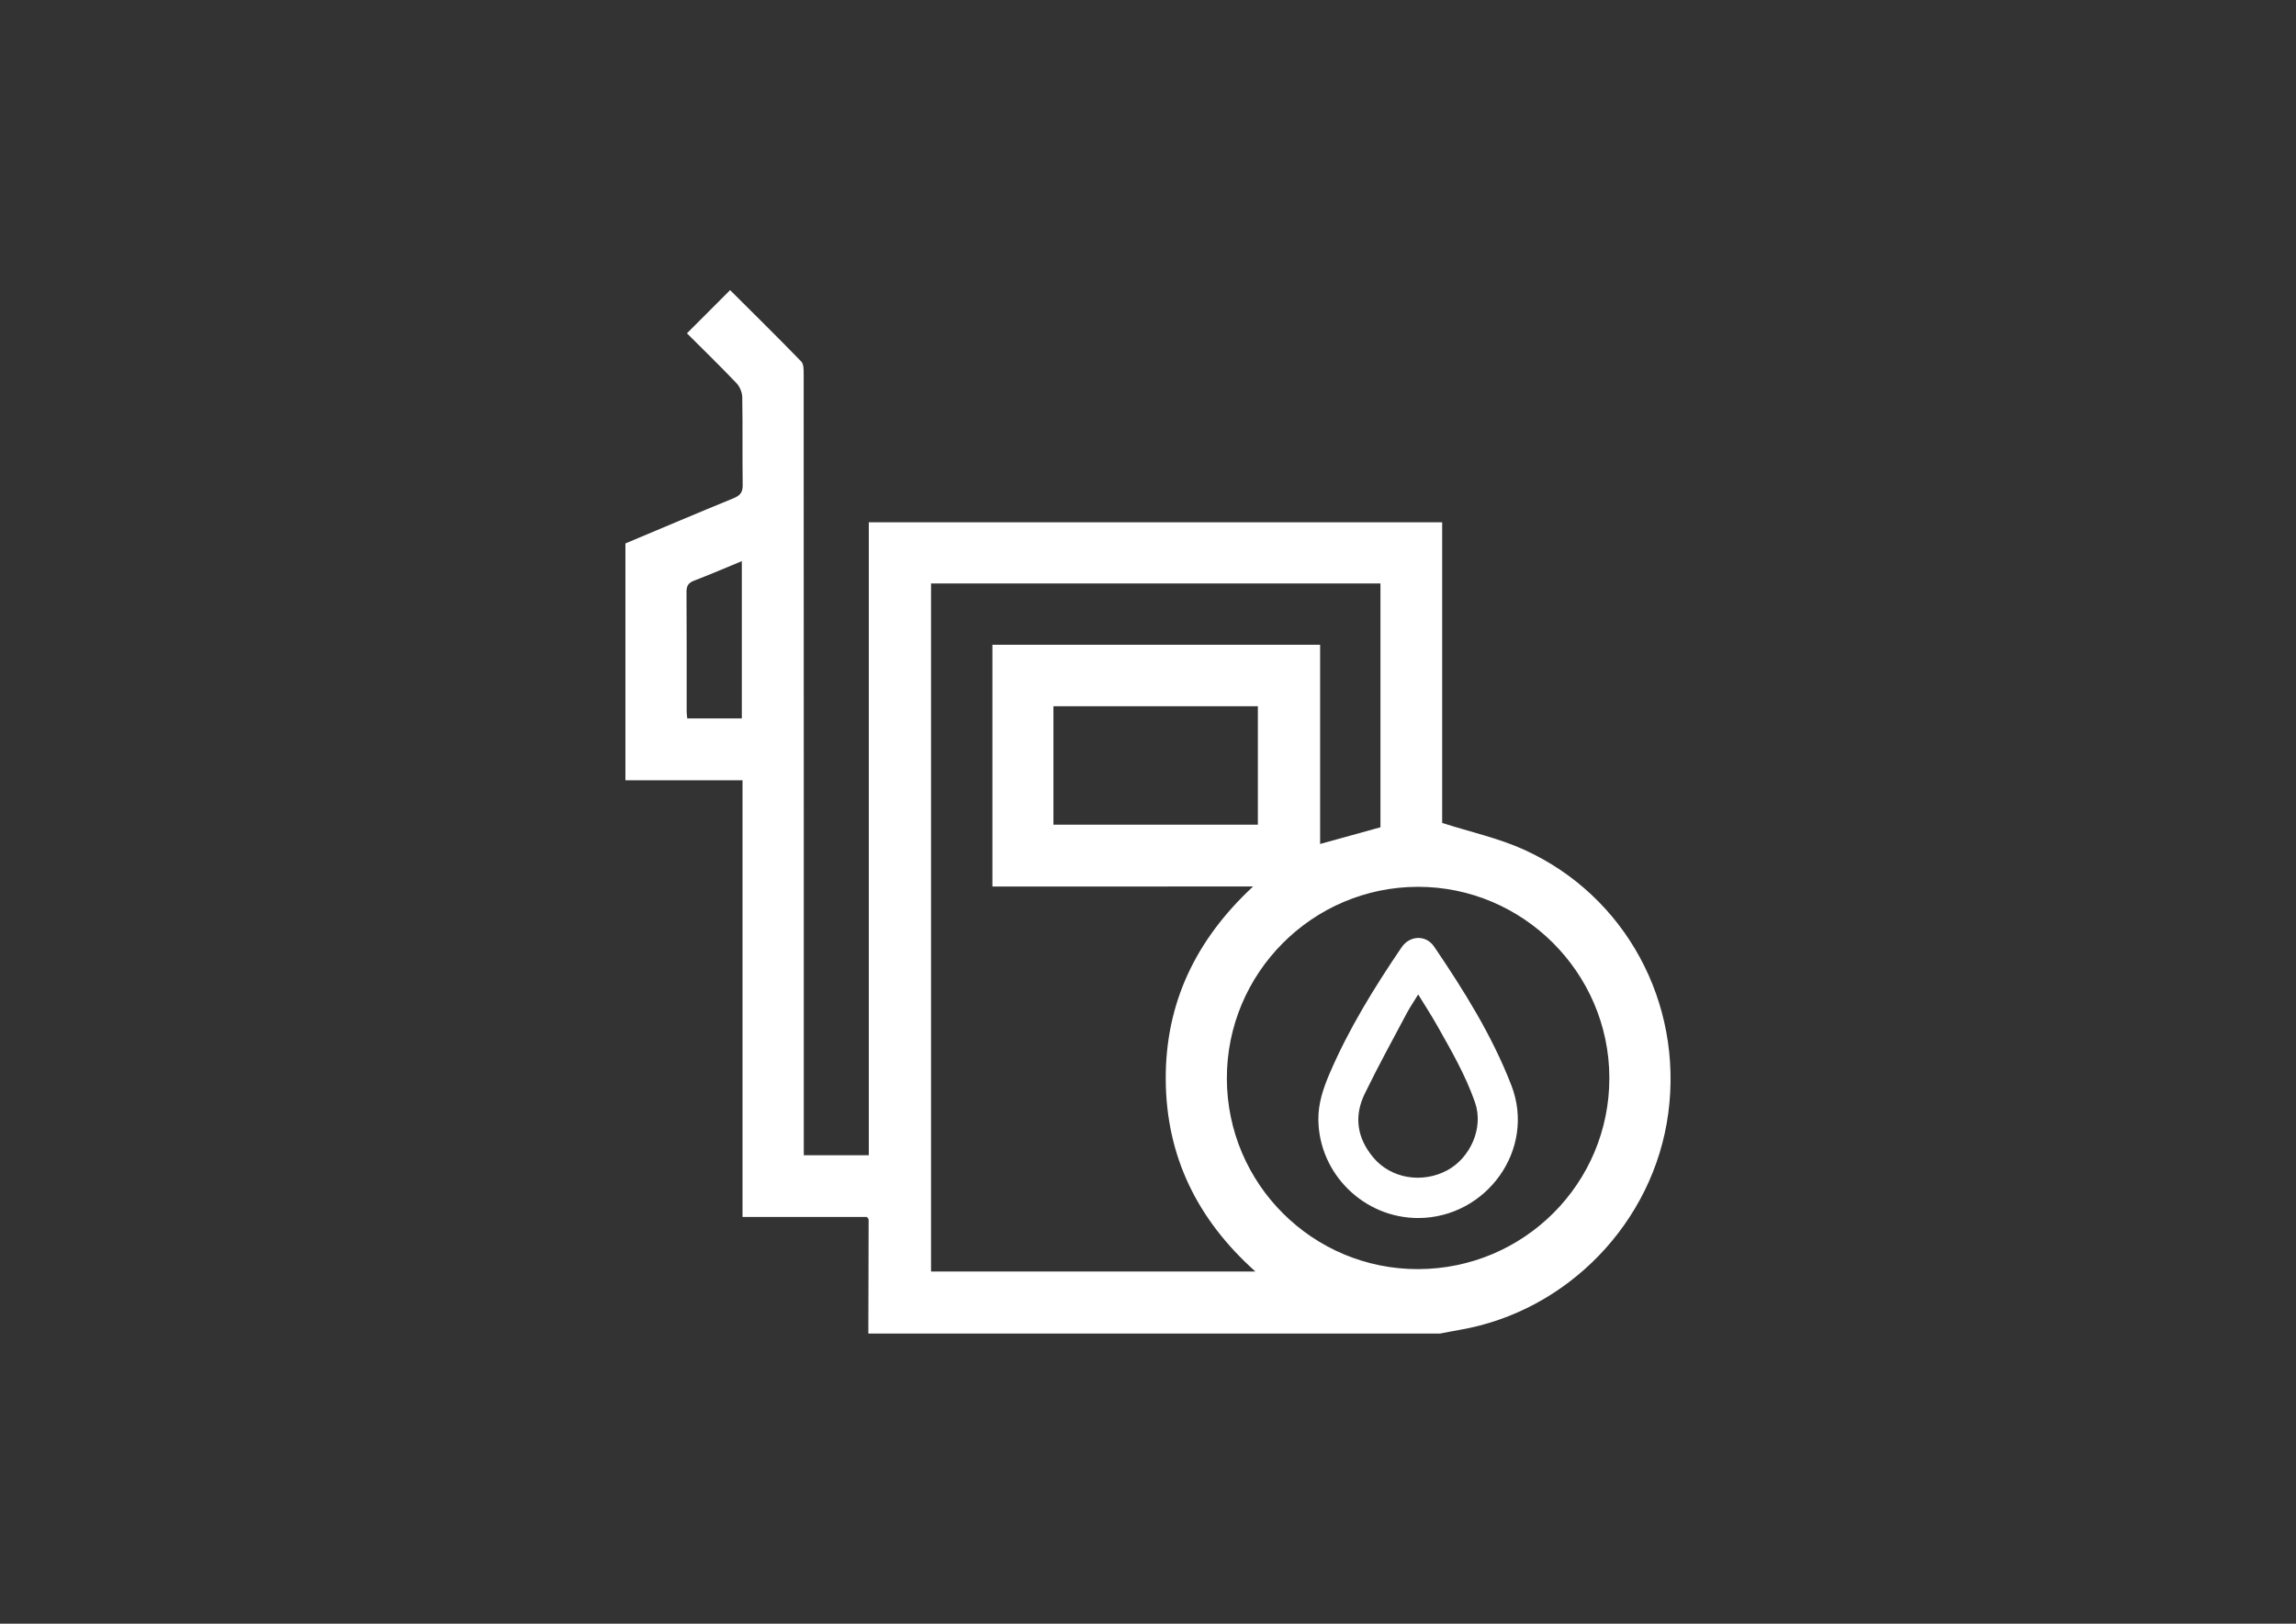 <?xml version="1.0" encoding="utf-8"?>
<!-- Generator: Adobe Illustrator 25.2.3, SVG Export Plug-In . SVG Version: 6.00 Build 0)  -->
<svg version="1.1" id="Layer_1" xmlns="http://www.w3.org/2000/svg" xmlns:xlink="http://www.w3.org/1999/xlink" x="0px" y="0px"
	 viewBox="0 0 841.89 595.28" style="enable-background:new 0 0 841.89 595.28;" xml:space="preserve">
<rect x="0" y="0" width="841.89" height="595.28" fill="#333333" stroke="none"/>
<style type="text/css">
	.st0{fill:#FFFFFF;}
	.st1{fill:#11DBCF;}
</style>
<g>
	<path class="st0" d="M229.33,199.23c13.2-5.54,26.38-11.14,39.63-16.56c2.43-0.99,3.41-2.17,3.37-4.89
		c-0.16-10.73,0.03-21.46-0.16-32.18c-0.03-1.75-0.93-3.88-2.14-5.15c-6.02-6.31-12.28-12.4-18.14-18.25
		c5.31-5.31,10.48-10.49,15.82-15.84c8.38,8.35,17.33,17.16,26.08,26.16c0.91,0.93,0.9,3,0.9,4.54
		c0.04,56.76,0.04,113.52,0.04,170.28c0,37.17,0,74.35,0,111.52c0,1.47,0,2.95,0,4.66c8.02,0,15.68,0,23.84,0
		c0-77.27,0-154.51,0-232.05c70.26,0,140.03,0,210.24,0c0,37.17,0,74.27,0,110.23c10.52,3.37,20.72,5.58,30.01,9.8
		c37.22,16.88,58.35,56.05,52.89,96.7c-5.34,39.83-36.82,72.5-76.43,79.34c-2.43,0.42-4.86,0.91-7.29,1.37
		c-69.86,0-139.73,0-209.59,0c0.04-13.94,0.09-27.89,0.11-41.83c0-0.19-0.25-0.39-0.6-0.92c-14.93,0-30.08,0-45.64,0
		c0-53.48,0-106.62,0-160.11c-14.6,0-28.77,0-42.94,0C229.33,257.12,229.33,228.18,229.33,199.23z M363.9,325.01
		c0-29.84,0-59.2,0-88.63c40.12,0,79.96,0,120.16,0c0,24.53,0,48.77,0,73.03c7.6-2.1,14.86-4.11,22.12-6.12c0-29.75,0-59.51,0-89.38
		c-55.03,0-109.83,0-164.79,0c0,84.27,0,168.27,0,252.24c39.66,0,79.07,0,118.92,0c-21.25-19.02-32.7-42.17-32.86-70.35
		c-0.16-28.04,11.01-51.29,32.03-70.8C427.02,325.01,395.61,325.01,363.9,325.01z M520.01,465.28c38.86-0.09,70.23-31.52,70.1-70.25
		c-0.12-38.47-31.73-69.95-70.19-69.91c-38.7,0.05-70.18,31.67-70.06,70.37C449.98,434.12,481.4,465.37,520.01,465.28z
		 M386.27,302.35c25.21,0,50.07,0,74.96,0c0-14.62,0-29,0-43.44c-25.1,0-49.94,0-74.96,0C386.27,273.48,386.27,287.76,386.27,302.35
		z M272.01,263.39c0-19.26,0-38.24,0-57.67c-6.1,2.52-11.78,4.97-17.56,7.18c-2.1,0.81-2.73,1.94-2.72,4.13
		c0.1,14.58,0.05,29.15,0.06,43.73c0,0.83,0.13,1.66,0.21,2.63C258.69,263.39,265.13,263.39,272.01,263.39z"/>
	<path class="st0" d="M520.07,446.55c-19.87,0.03-36.36-16.1-36.66-35.92c-0.09-5.99,1.77-11.57,4.08-16.96
		c7.04-16.44,16.41-31.59,26.42-46.34c3.04-4.47,8.99-4.67,11.97-0.26c10.92,16.1,21.22,32.55,28.3,50.82
		C563.3,421.41,545.02,446.47,520.07,446.55z M520.02,364.58c-1.58,2.58-3.01,4.66-4.19,6.88c-5.21,9.82-10.58,19.56-15.43,29.56
		c-4.02,8.29-2.8,16.26,3.2,23.39c6.45,7.67,17.86,9.57,27.08,4.64c8.21-4.4,13.52-15.32,10.15-24.96
		c-3.46-9.9-8.66-18.88-13.76-27.93C524.92,372.34,522.53,368.68,520.02,364.58z"/>
</g>
</svg>
